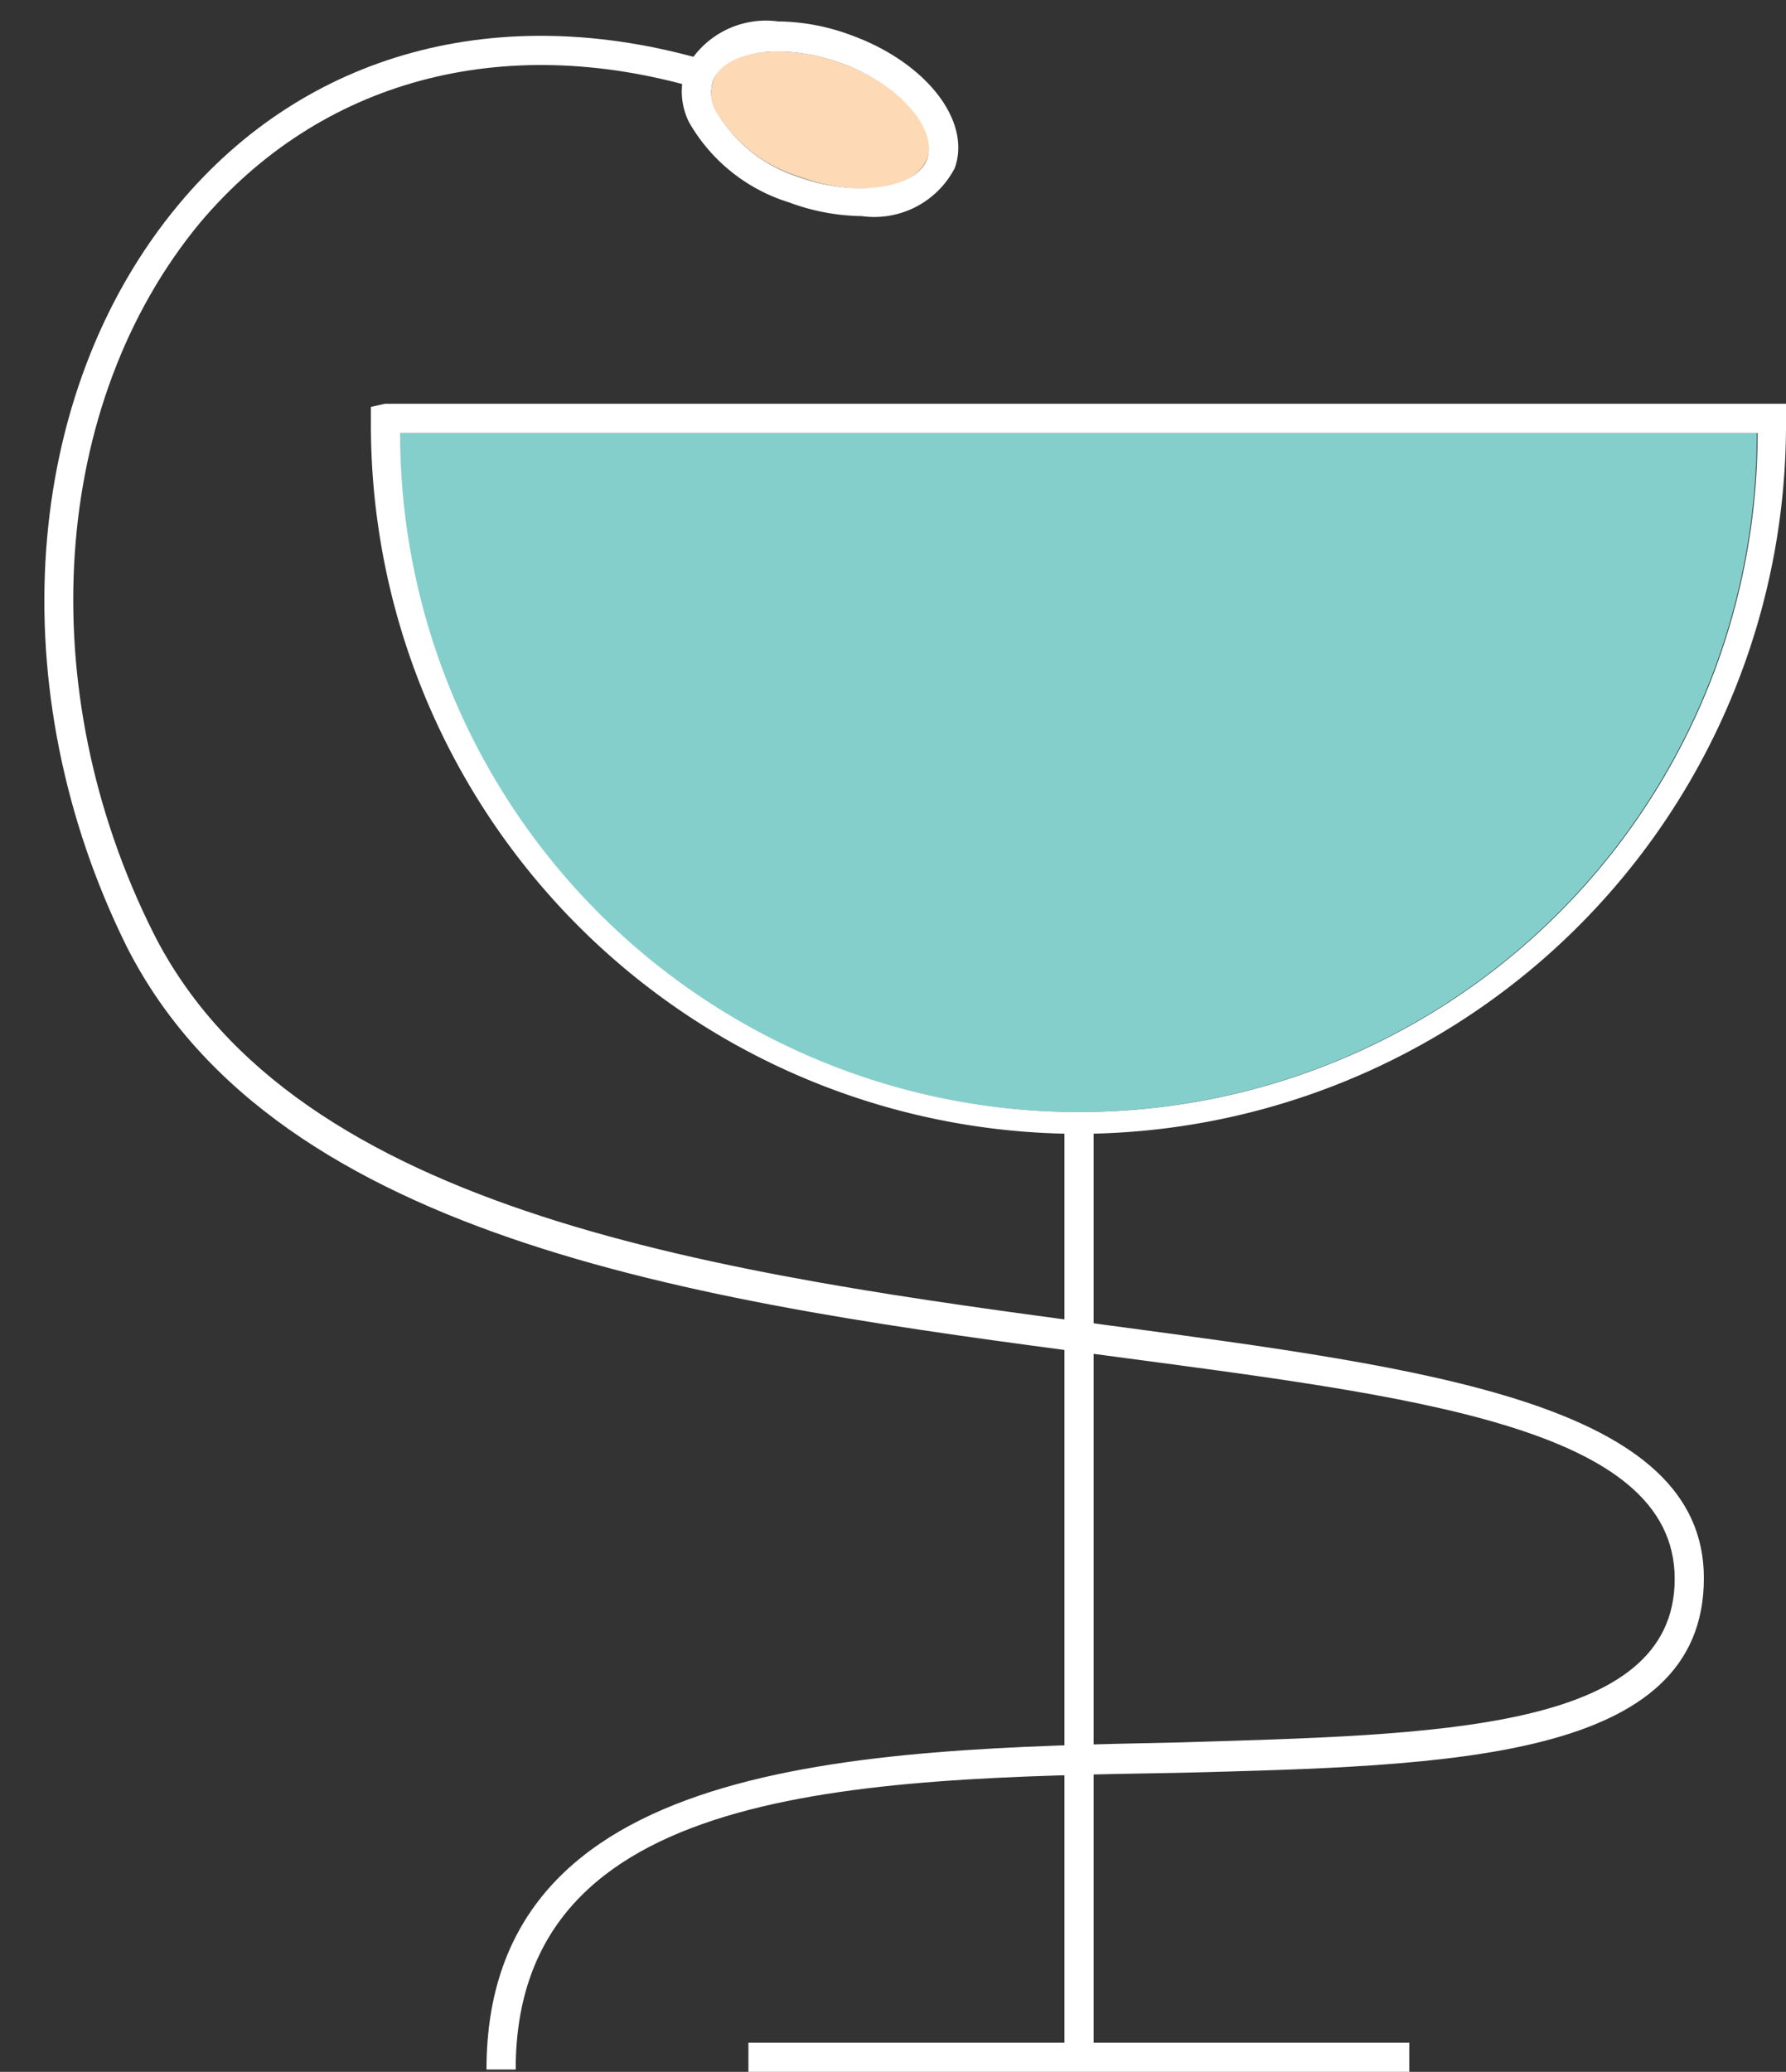 <svg xmlns="http://www.w3.org/2000/svg" viewBox="-1.14 -0.55 45.89 53.21"><rect x="-1.14" y="-0.55" width="45.89" height="53.21" fill="#333333" stroke="none"/><title>Depositphotos_99540590_16</title><g data-name="Layer 2"><g data-name="Layer 1"><g data-name="Layer 2"><g data-name="ëÎÓÈ 1"><path d="M20.46 1.07C22 1.61 23 2.73 22.68 3.53s-1.83 1-3.28.46a3.79 3.79 0 0 1-2.14-1.67 1 1 0 0 1-.08-.78c.17-.54.82-.77 1.67-.77a4.66 4.66 0 0 1 1.61.3z" fill="#fed9b5"/><path d="M9.14 10.57H44a17.44 17.44 0 0 1-34.88 0z" fill="#84cfcc"/><path d="M26.58 28.57A18.21 18.21 0 0 1 8.39 10.38V9.9l.36-.08h36v.56a18.21 18.21 0 0 1-18.17 18.19zm-17.44-18a17.44 17.44 0 0 0 34.88 0z" fill="#fff"/><path fill="#fff" d="M26.21 28.2h.75v24.31h-.75z"/><path fill="#fff" d="M18.09 51.91h16.98v.75H18.09z"/><path d="M12.11 52.6h-.75c0-8 9.46-8.23 17.8-8.4 6.55-.2 12.73-.27 12.73-4.2s-6.78-4.69-14.63-5.74C17.26 32.94 6 31.42 2.12 23.77-1.14 17.2-.6 9.55 3.46 4.69 6.72.79 11.67-.55 17 1l-.21.72C11.76.25 7.09 1.51 4 5.17.16 9.81-.34 17.13 2.79 23.39c3.65 7.29 14.76 8.79 24.57 10.1 8.2 1.1 15.28 2 15.28 6.49 0 4.69-6.54 4.82-13.46 5-8.39.14-17.07.31-17.07 7.62z" fill="#fff"/><path d="M21 5a5.52 5.52 0 0 1-1.86-.35 4.49 4.49 0 0 1-2.57-2.05 1.76 1.76 0 0 1-.1-1.36A2.33 2.33 0 0 1 18.85 0a5.52 5.52 0 0 1 1.87.35c1.94.7 3.11 2.21 2.67 3.42A2.33 2.33 0 0 1 21 5zM18.85.77c-.86 0-1.5.29-1.67.76a1 1 0 0 0 .08.78A3.79 3.79 0 0 0 19.4 4c1.45.53 3 .29 3.28-.46S22 1.61 20.46 1.07a4.77 4.77 0 0 0-1.61-.3z" fill="#fff"/></g></g></g></g></svg>